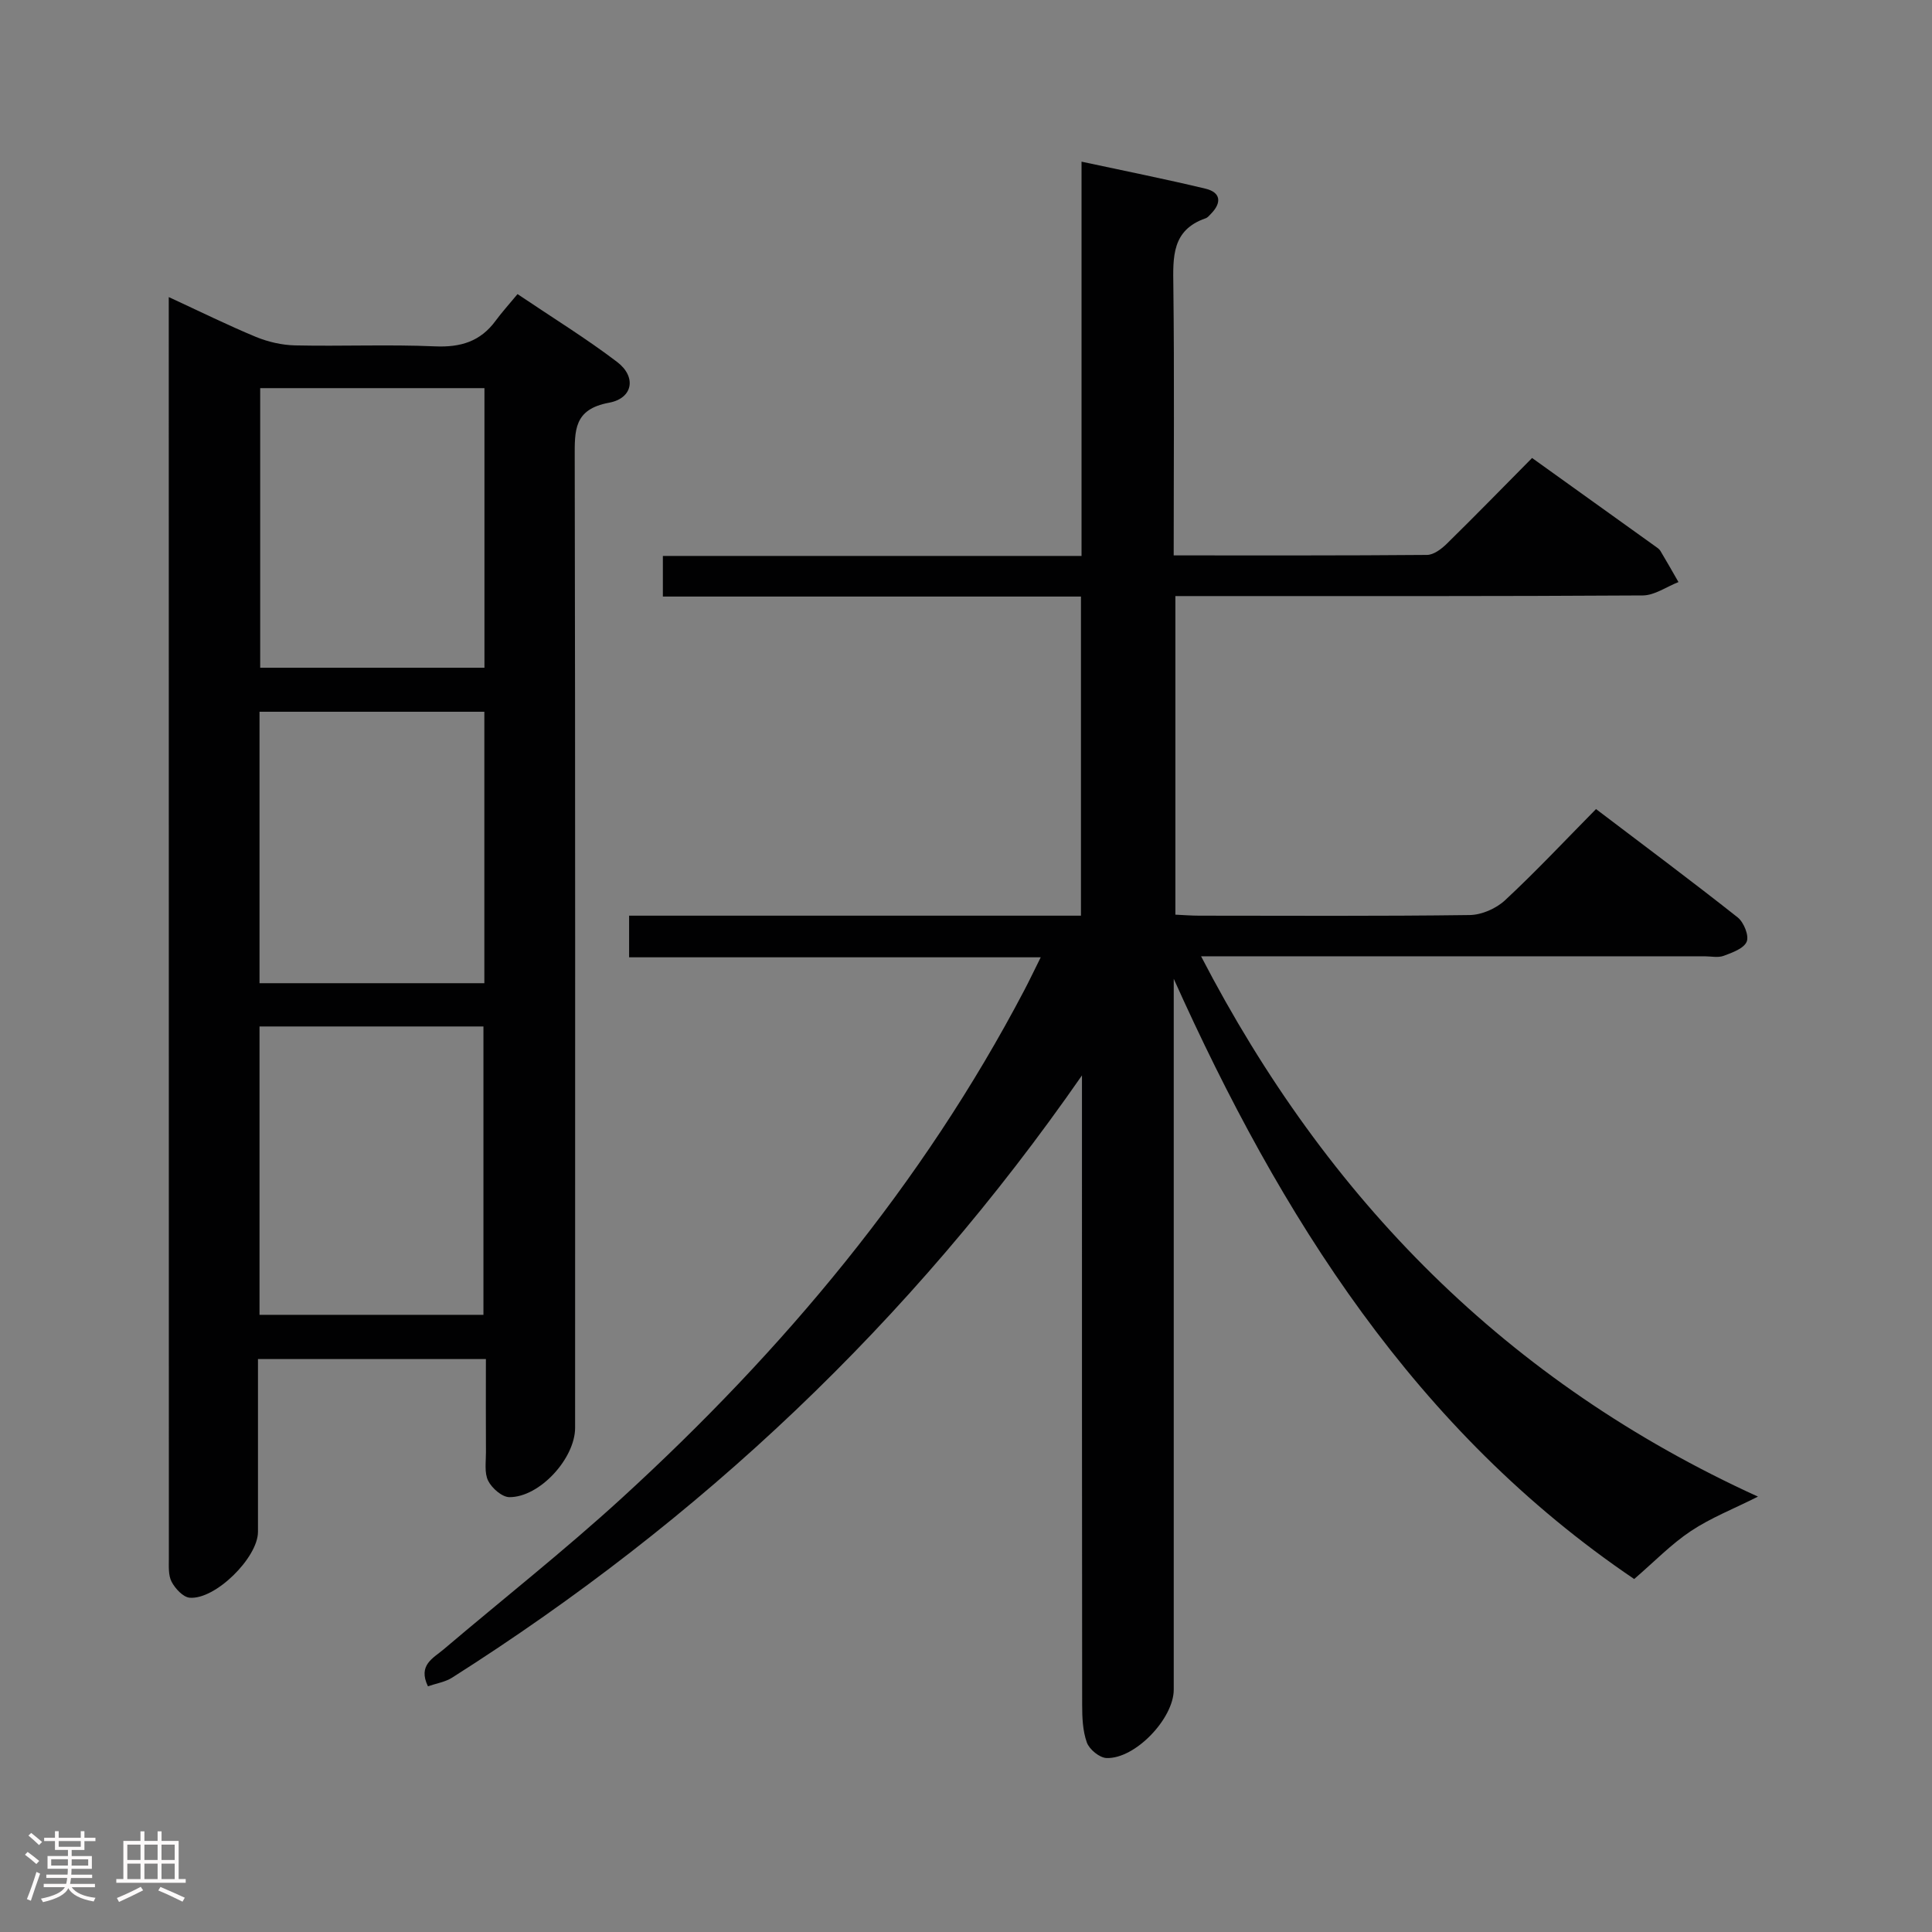 <svg enable-background="new 0 0 400 400" viewBox="0 0 400 400" xmlns="http://www.w3.org/2000/svg"><rect x="0" y="0" width="400" height="400" fill="#808080" stroke="none"/><path d="m5.17 384 .55-.58c.85.61 1.65 1.24 2.4 1.87l-.59.64c-.83-.73-1.62-1.38-2.36-1.93m1.22 9.53-.82-.34c.71-1.76 1.37-3.64 1.98-5.63.24.13.5.25.76.36-.6 1.67-1.24 3.54-1.92 5.61m-.5-13.5.57-.54c.56.44 1.31 1.06 2.26 1.87l-.64.64c-.68-.66-1.41-1.32-2.19-1.97m3.25.46h2.24v-1.36h.77v1.36h4.57v-1.36h.76v1.36h2.28v.69h-2.28v1.84h-2.64v1.26h4.18v2.64h-4.21c0 .45-.02.86-.05 1.21h4.32v.69h-4.38c-.04.34-.1.75-.19 1.22h5.15v.69h-4.82c.87 1.19 2.51 1.92 4.93 2.19-.17.31-.3.57-.37.76-2.77-.49-4.52-1.41-5.26-2.76-.56 1.26-2.3 2.23-5.24 2.9-.12-.24-.26-.48-.43-.72 2.73-.55 4.38-1.34 4.96-2.38h-4.38v-.69h4.65c.1-.38.17-.79.21-1.22h-4.32v-.69h4.4c.03-.34.05-.75.05-1.21h-4.2v-2.64h4.23v-1.26h-2.69v-1.84h-2.24zm1.46 4.46v1.29h3.45c.01-.4.02-.57.01-.53v-.32-.45h-3.46zm1.55-2.59h4.57v-1.19h-4.57zm6.11 2.59h-3.42v.77c-.02.19-.01.37-.02.53h3.44z" fill="#fcfafa"/><path d="m32.63 379.16h.82v1.98h3.54v7.89h1.46v.78h-14.37v-.78h1.46v-7.89h3.54v-1.98h.82v1.98h2.73zm-3.49 11.48.5.73c-1.61.82-3.28 1.63-5 2.41-.13-.27-.28-.55-.44-.82 1.75-.72 3.4-1.49 4.94-2.32m-2.78-5.55h2.73v-3.18h-2.73zm0 3.95h2.73v-3.2h-2.73zm3.54-3.95h2.73v-3.18h-2.73zm0 3.95h2.73v-3.2h-2.73zm7.89 4.68c-1.84-.92-3.51-1.7-5.02-2.32l.45-.73c1.89.8 3.57 1.55 5.04 2.23zm-1.62-11.81h-2.73v3.18h2.73zm-2.73 7.13h2.73v-3.2h-2.73z" fill="#fcfafa"/><g fill="#010102"><path d="m243 114.99c17.86 0 35.15.05 52.45-.1 1.39-.01 3-1.24 4.1-2.32 5.94-5.83 11.75-11.79 17.65-17.75 8.69 6.23 17.07 12.23 25.44 18.24.4.29.88.58 1.12.98 1.28 2.14 2.51 4.31 3.75 6.47-2.46.96-4.92 2.75-7.39 2.77-30.17.19-60.33.13-90.5.13-1.97 0-3.95 0-6.27 0v65.96c1.69.08 3.31.21 4.94.21 18.67.01 37.33.12 56-.13 2.48-.03 5.47-1.35 7.3-3.05 6.34-5.89 12.27-12.22 18.85-18.89 9.93 7.54 19.74 14.85 29.33 22.43 1.26 1 2.38 3.76 1.87 5.01-.57 1.41-2.98 2.28-4.76 2.94-1.17.44-2.64.1-3.97.1-32.67 0-65.33 0-98 0-1.8 0-3.6 0-6.24 0 26.11 50.37 63.37 88.19 115.3 111.87-5.03 2.53-9.76 4.38-13.88 7.12-4.09 2.72-7.58 6.35-11.75 9.94-45.28-30.63-73.2-75.02-95.33-124.27v5.18 142c0 5.97-8 14.39-13.93 14.15-1.45-.06-3.55-1.79-4.06-3.22-.87-2.42-.97-5.21-.97-7.84-.05-41.17-.04-82.33-.04-123.5 0-1.75 0-3.5 0-6.77-35.6 51.28-79.09 92.11-130.39 124.68-1.44.92-3.29 1.2-5.02 1.8-2.13-4.4 1.1-5.82 3.24-7.64 12.31-10.45 25.01-20.46 36.92-31.35 33.4-30.55 62.19-64.85 83.33-105.16 1.06-2.02 2.04-4.09 3.38-6.78-28.73 0-56.78 0-85.22 0 0-2.97 0-5.49 0-8.62h93.55c0-22.22 0-43.84 0-66.07-28.8 0-57.54 0-86.56 0 0-3.03 0-5.45 0-8.41h86.68c0-27.28 0-54.03 0-81.63 8.97 1.93 17.37 3.6 25.69 5.6 3.14.76 3.37 2.88 1.13 5.17-.35.36-.7.81-1.14.96-7.03 2.43-6.75 8.05-6.67 14.05.22 18.34.07 36.66.07 55.74z"/><path d="m53.41 281.38c0 12.18.01 23.99 0 35.79-.01 5.31-8.83 14.07-14.14 13.62-1.37-.12-3-1.89-3.74-3.3-.71-1.35-.57-3.23-.57-4.87-.02-85.29-.02-170.57-.02-255.86 0-1.47 0-2.95 0-5.25 6.4 2.95 12.14 5.79 18.04 8.24 2.53 1.04 5.39 1.7 8.11 1.76 9.66.21 19.33-.22 28.98.2 5.29.23 9.39-1 12.54-5.3 1.28-1.74 2.74-3.35 4.54-5.52 7.31 4.93 14.21 9.17 20.62 14.05 4.04 3.07 3.3 7.52-1.68 8.44-7.31 1.35-7.11 5.73-7.1 11.34.13 66.96.08 133.93.08 200.89 0 6.33-7.33 14.39-13.6 14.36-1.53-.01-3.63-1.85-4.4-3.39-.82-1.63-.45-3.91-.46-5.9-.04-6.31-.01-12.62-.01-19.3-15.77 0-31.15 0-47.19 0zm.32-9.16h46.36c0-20.18 0-39.99 0-59.7-15.72 0-30.93 0-46.36 0zm46.57-191.86c-15.75 0-31.12 0-46.43 0v57.89h46.43c0-19.39 0-38.45 0-57.89zm-.02 67c-15.69 0-31.08 0-46.55 0v56.2h46.55c0-18.98 0-37.57 0-56.2z"/></g></svg>